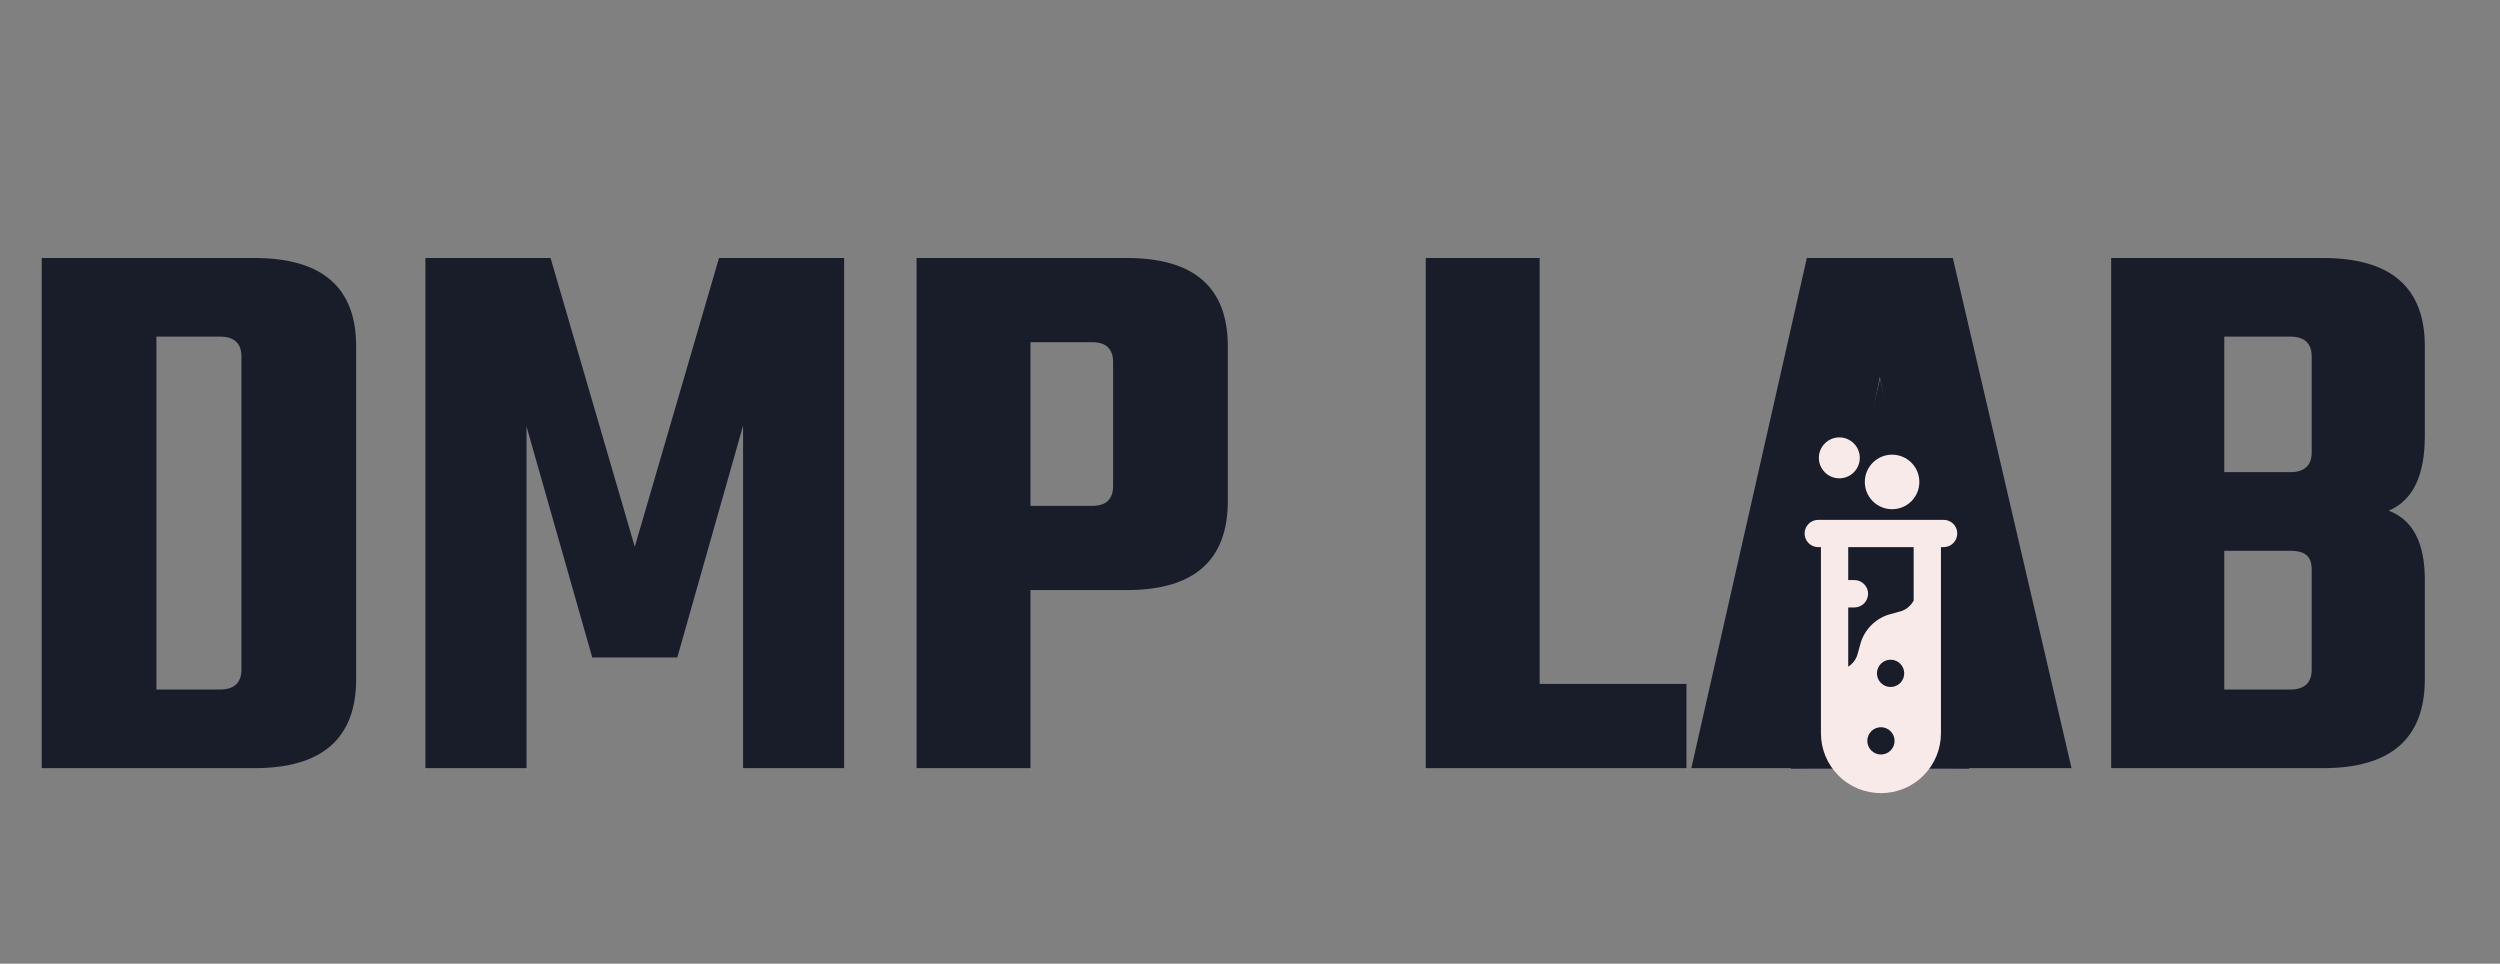 <svg width="179" height="69" viewBox="0 0 179 69" fill="none" xmlns="http://www.w3.org/2000/svg">
<rect x="0" y="0" width="179" height="69" fill="#808080" stroke="none"/>
<path d="M2.987 18.472H18.206C23.069 18.472 25.5 20.578 25.5 24.79V48.625C25.5 52.875 23.069 55 18.206 55H2.987V18.472ZM17.288 47.936V25.537C17.288 24.579 16.771 24.101 15.737 24.101H11.2V49.371H15.737C16.771 49.371 17.288 48.893 17.288 47.936ZM37.697 55H30.46V18.472H39.42L45.45 39.148L51.481 18.472H60.44V55H53.204V30.476L48.494 47.074H42.406L37.697 30.533V55ZM65.627 18.472H80.674C85.499 18.472 87.911 20.578 87.911 24.79V35.875C87.911 40.125 85.499 42.25 80.674 42.25H73.782V55H65.627V18.472ZM79.698 34.783V25.939C79.698 24.981 79.2 24.503 78.205 24.503H73.782V36.219H78.205C79.2 36.219 79.698 35.741 79.698 34.783ZM110.239 48.969H120.75V55H102.084V18.472H110.239V48.969ZM140.053 55L138.789 48.395H130.461L129.198 55H121.099L129.37 18.472H139.823L148.323 55H140.053ZM131.61 42.422H137.583L134.596 26.972L131.61 42.422ZM165.518 32.371V25.537C165.518 24.579 165.002 24.101 163.968 24.101H159.258V33.807H163.968C165.002 33.807 165.518 33.328 165.518 32.371ZM165.518 47.936V40.814C165.518 40.316 165.404 39.972 165.174 39.78C164.944 39.55 164.542 39.435 163.968 39.435H159.258V49.371H163.968C165.002 49.371 165.518 48.893 165.518 47.936ZM151.16 18.472H166.323C171.185 18.472 173.617 20.578 173.617 24.79V31.223C173.617 34.056 172.755 35.836 171.032 36.564C172.755 37.215 173.617 38.861 173.617 41.503V48.625C173.617 52.875 171.185 55 166.323 55H151.16V18.472Z" fill="#191D2A"/>
<path d="M134.61 27.121L141 55.039H128.22L134.61 27.121Z" fill="#191D2A"/>
<g clip-path="url(#clip0_1327_2934)">
<path d="M136.855 35.888C136.093 36.65 134.854 36.65 134.092 35.888C133.33 35.126 133.33 33.887 134.092 33.126C134.854 32.364 136.093 32.364 136.855 33.126C137.616 33.887 137.616 35.126 136.855 35.888Z" fill="#F8EAE9"/>
<path d="M132.732 33.819C133.304 33.247 133.304 32.319 132.732 31.747C132.16 31.175 131.232 31.175 130.66 31.747C130.088 32.319 130.088 33.247 130.66 33.819C131.232 34.391 132.16 34.391 132.732 33.819Z" fill="#F8EAE9"/>
<path d="M139.165 37.221L130.187 37.221C129.647 37.221 129.21 37.658 129.21 38.198C129.21 38.738 129.647 39.175 130.187 39.175L130.379 39.175L130.379 52.494C130.379 53.642 130.826 54.721 131.638 55.533C133.313 57.208 136.038 57.208 137.714 55.533C138.525 54.721 138.972 53.642 138.972 52.494L138.972 39.174L139.164 39.174C139.704 39.174 140.14 38.737 140.14 38.197C140.141 37.658 139.705 37.221 139.165 37.221ZM135.366 53.737C134.985 54.118 134.366 54.118 133.985 53.737C133.604 53.355 133.604 52.737 133.985 52.355C134.366 51.974 134.985 51.974 135.366 52.355C135.747 52.737 135.747 53.355 135.366 53.737ZM136.057 48.902C135.676 49.284 135.057 49.284 134.676 48.902C134.294 48.521 134.294 47.902 134.676 47.521C135.057 47.14 135.676 47.14 136.057 47.521C136.438 47.902 136.438 48.521 136.057 48.902ZM137.019 42.996C136.828 43.358 136.492 43.652 136.109 43.763L135.259 44C134.301 44.277 133.504 45.075 133.223 46.04L132.991 46.876C132.89 47.225 132.64 47.537 132.332 47.735L132.332 39.175L137.018 39.175L137.019 42.996Z" fill="#F8EAE9"/>
<path d="M133.757 42.514C133.743 43.063 133.325 43.48 132.776 43.495L131.271 43.495L131.271 41.534L132.776 41.534C133.315 41.534 133.757 41.976 133.757 42.514Z" fill="#F8EAE9"/>
</g>
<defs>
<clipPath id="clip0_1327_2934">
<rect width="23.44" height="23.44" fill="white" transform="translate(116.72 43.378) rotate(-45)"/>
</clipPath>
</defs>
</svg>
